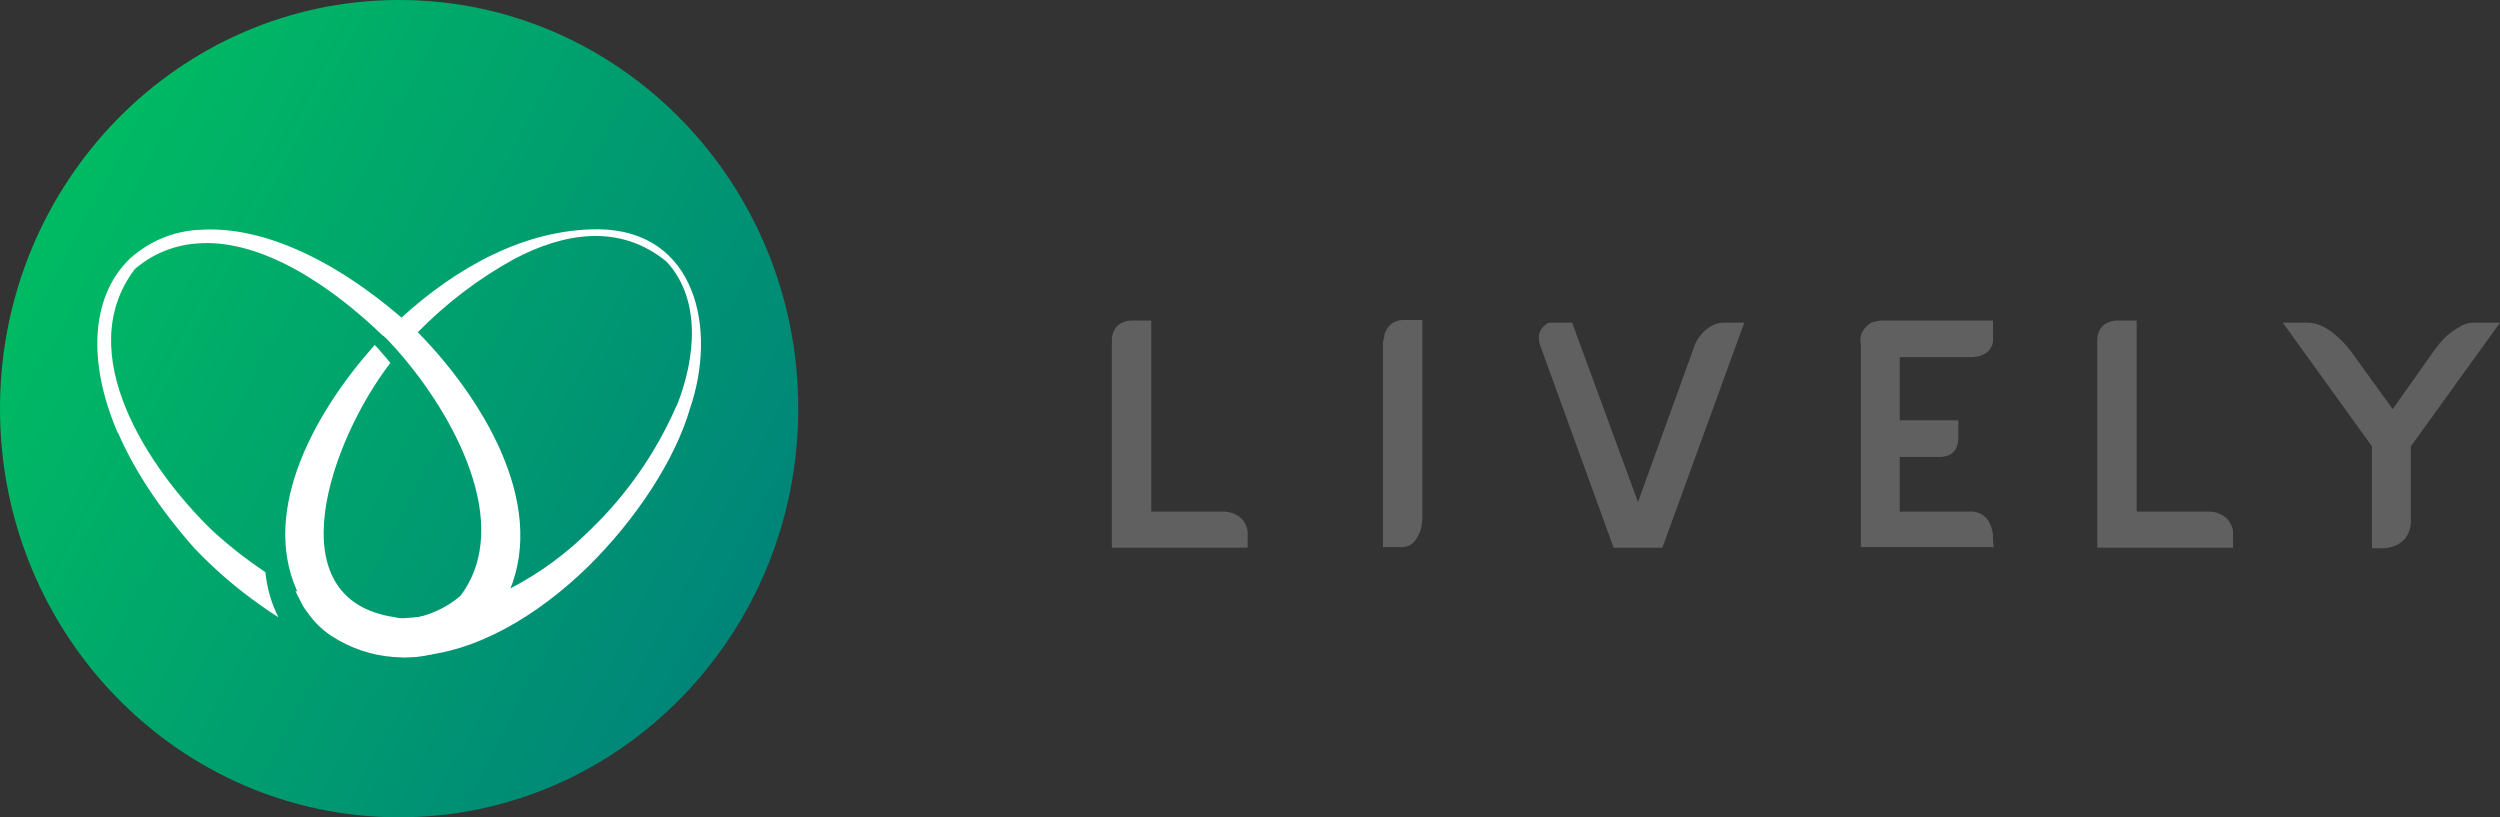 <svg width="104" height="34" viewBox="0 0 104 34" fill="none" xmlns="http://www.w3.org/2000/svg">
<rect x="0" y="0" width="104" height="34" fill="#333333" stroke="none"/>
<g id="Lively Logo" clip-path="url(#clip0_2578_13915)">
<g id="Group 1436">
<g id="Group 1404">
<path id="Path 205" d="M50.803 21.283C51.02 21.267 51.236 21.313 51.429 21.416C51.559 21.481 51.67 21.58 51.752 21.703C51.809 21.791 51.852 21.888 51.881 21.989C51.895 22.04 51.903 22.092 51.903 22.144V22.784H46.253V14.108C46.254 14.055 46.261 14.003 46.275 13.953C46.292 13.858 46.329 13.768 46.383 13.688C46.441 13.581 46.532 13.496 46.642 13.445C46.788 13.368 46.951 13.33 47.116 13.335H47.892V21.283H50.803Z" fill="#606060"/>
<path id="Path 206" d="M57.639 13.799C57.697 13.655 57.796 13.531 57.923 13.445C58.049 13.358 58.198 13.313 58.351 13.313H59.17V21.57C59.169 21.637 59.161 21.703 59.148 21.769C59.141 21.915 59.104 22.057 59.041 22.188C58.98 22.337 58.892 22.471 58.782 22.586C58.644 22.706 58.467 22.769 58.286 22.762H57.531V14.329C57.529 14.269 57.536 14.209 57.553 14.152C57.559 14.091 57.574 14.032 57.596 13.975C57.574 13.953 57.596 13.865 57.639 13.799Z" fill="#606060"/>
<path id="Path 207" d="M64.475 13.424H65.402L68.14 20.886L70.448 14.505C70.513 14.274 70.632 14.062 70.793 13.887C70.911 13.755 71.05 13.644 71.202 13.556C71.36 13.466 71.539 13.42 71.72 13.424H72.561L69.154 22.785H67.127L64.065 14.351C64.021 14.216 64.006 14.073 64.022 13.931C64.042 13.827 64.087 13.728 64.151 13.644C64.21 13.579 64.275 13.52 64.345 13.468C64.386 13.446 64.43 13.431 64.475 13.424Z" fill="#606060"/>
<path id="Path 208" d="M77.628 13.6C77.72 13.483 77.85 13.404 77.995 13.379C78.124 13.357 78.189 13.335 78.21 13.335H82.911V14.086C82.921 14.244 82.875 14.401 82.782 14.527C82.71 14.626 82.613 14.702 82.501 14.748C82.414 14.794 82.319 14.824 82.221 14.836C82.177 14.834 82.133 14.842 82.091 14.858H79.03V17.486H81.466V18.192C81.471 18.328 81.449 18.463 81.401 18.59C81.362 18.682 81.303 18.765 81.229 18.832C81.163 18.897 81.081 18.943 80.992 18.965C80.908 18.99 80.821 19.005 80.733 19.009H79.03V21.283H82.027C82.085 21.284 82.143 21.291 82.199 21.305C82.328 21.332 82.448 21.39 82.549 21.474C82.65 21.559 82.73 21.668 82.782 21.791C82.879 21.997 82.923 22.225 82.911 22.453L82.933 22.762H77.412V14.329C77.381 14.198 77.384 14.062 77.422 13.934C77.46 13.806 77.531 13.69 77.628 13.6Z" fill="#606060"/>
<path id="Path 209" d="M91.795 21.283C92.011 21.267 92.228 21.313 92.42 21.416C92.55 21.481 92.662 21.58 92.744 21.703C92.8 21.791 92.844 21.888 92.873 21.989C92.887 22.04 92.894 22.092 92.895 22.144V22.784H87.245V14.108C87.246 14.055 87.253 14.003 87.267 13.953C87.284 13.858 87.32 13.768 87.374 13.688C87.433 13.581 87.524 13.496 87.633 13.445C87.78 13.368 87.943 13.33 88.108 13.335H88.884V21.283H91.795Z" fill="#606060"/>
<path id="Path 210" d="M102.965 13.424H104L100.291 18.568V21.614C100.309 21.91 100.216 22.202 100.032 22.431C99.948 22.517 99.854 22.591 99.752 22.652C99.661 22.695 99.567 22.732 99.472 22.762C99.366 22.791 99.257 22.806 99.148 22.807H98.674V18.568L94.965 13.424H96C96.233 13.427 96.462 13.488 96.668 13.6C96.871 13.707 97.06 13.84 97.229 13.998C97.424 14.173 97.605 14.365 97.768 14.572L99.536 17.022L101.283 14.55C101.432 14.345 101.598 14.152 101.779 13.976C101.946 13.833 102.127 13.707 102.318 13.6C102.51 13.473 102.736 13.411 102.965 13.424Z" fill="#606060"/>
</g>
<g id="Group 1435">
<path id="Ellipse 65" d="M16.604 34C25.774 34 33.208 26.389 33.208 17C33.208 7.611 25.774 0 16.604 0C7.434 0 0 7.611 0 17C0 26.389 7.434 34 16.604 34Z" fill="url(#paint0_linear_2578_13915)"/>
<g id="Group 1405">
<path id="Path 211" d="M17.423 13.865L17.38 13.821C17.285 13.72 17.184 13.624 17.078 13.534C16.97 13.446 16.884 13.357 16.776 13.269C16.752 13.242 16.723 13.219 16.69 13.203C13.499 10.465 10.566 9.405 8.324 9.56H8.302C7.234 9.608 6.215 10.029 5.412 10.752C3.903 12.187 3.536 14.793 4.873 17.95C4.873 17.972 4.895 17.994 4.917 18.016C5.563 19.517 6.62 21.151 8.108 22.829C8.833 23.587 9.62 24.281 10.458 24.904C10.825 25.169 11.191 25.434 11.58 25.677C11.287 25.092 11.104 24.455 11.04 23.8C10.265 23.286 9.529 22.71 8.841 22.078C6.21 19.539 2.954 14.704 5.607 11.194C6.32 10.582 7.202 10.211 8.129 10.134C10.89 9.869 13.908 12.011 15.914 13.954C15.935 13.954 15.935 13.954 15.957 13.976C16.082 14.082 16.198 14.2 16.302 14.329C16.401 14.427 16.494 14.53 16.582 14.638C18.868 17.243 21.391 21.835 19.148 24.794C18.538 25.31 17.798 25.639 17.014 25.743C16.671 25.791 16.324 25.806 15.979 25.787C14.944 25.684 13.937 25.392 13.003 24.926C12.766 24.816 12.528 24.706 12.291 24.573C12.356 24.75 12.464 24.926 12.55 25.103C12.621 25.245 12.708 25.378 12.809 25.5C13.072 25.876 13.401 26.198 13.779 26.45C14.563 26.962 15.46 27.265 16.388 27.333H16.431C16.561 27.333 16.69 27.355 16.82 27.355C16.971 27.355 17.121 27.333 17.294 27.333C18.418 27.213 19.479 26.742 20.334 25.986C20.562 25.712 20.764 25.416 20.938 25.103C21.033 24.931 21.119 24.754 21.197 24.573C22.749 20.864 19.989 16.492 17.423 13.865Z" fill="white"/>
<path id="Path 212" d="M24.927 9.538C21.822 9.516 18.976 11.149 16.712 13.203C16.582 13.313 16.453 13.446 16.302 13.578L15.957 13.931C15.979 13.931 15.979 13.931 16 13.953C16.126 14.06 16.241 14.178 16.345 14.307C16.444 14.405 16.537 14.508 16.625 14.616C16.755 14.483 16.863 14.373 16.97 14.24C17.1 14.108 17.229 13.953 17.38 13.821C18.565 12.611 19.916 11.584 21.391 10.774C23.483 9.67 25.79 9.295 27.73 10.885C29.197 12.474 28.916 14.925 28.183 16.802L28.119 16.934C27.272 18.857 26.063 20.59 24.561 22.034C23.577 23.022 22.449 23.849 21.218 24.485C20.873 24.661 20.528 24.816 20.183 24.97C19.185 25.379 18.13 25.625 17.057 25.699C16.949 25.699 16.841 25.721 16.733 25.721C16.631 25.719 16.53 25.704 16.431 25.677C11.407 24.948 13.757 18.325 16.237 15.101C16.108 14.925 15.957 14.77 15.828 14.616C15.754 14.522 15.675 14.434 15.59 14.351C13.175 17.044 10.846 21.129 12.334 24.529C12.399 24.705 12.507 24.882 12.593 25.059C12.664 25.201 12.751 25.334 12.852 25.456C13.115 25.832 13.444 26.154 13.822 26.405C14.607 26.917 15.503 27.221 16.431 27.288H16.474C16.604 27.288 16.733 27.311 16.863 27.311C17.014 27.311 17.165 27.288 17.337 27.288C19.795 27.134 22.34 25.633 24.431 23.602C26.48 21.592 28.097 19.098 28.701 17C29.844 13.688 28.96 9.604 24.927 9.538Z" fill="white"/>
</g>
</g>
</g>
</g>
<defs>
<linearGradient id="paint0_linear_2578_13915" x1="2.026" y1="8.84" x2="31.494" y2="24.575" gradientUnits="userSpaceOnUse">
<stop offset="0.017" stop-color="#00BA63"/>
<stop offset="1" stop-color="#008579"/>
</linearGradient>
<clipPath id="clip0_2578_13915">
<rect width="104" height="34" fill="white"/>
</clipPath>
</defs>
</svg>
